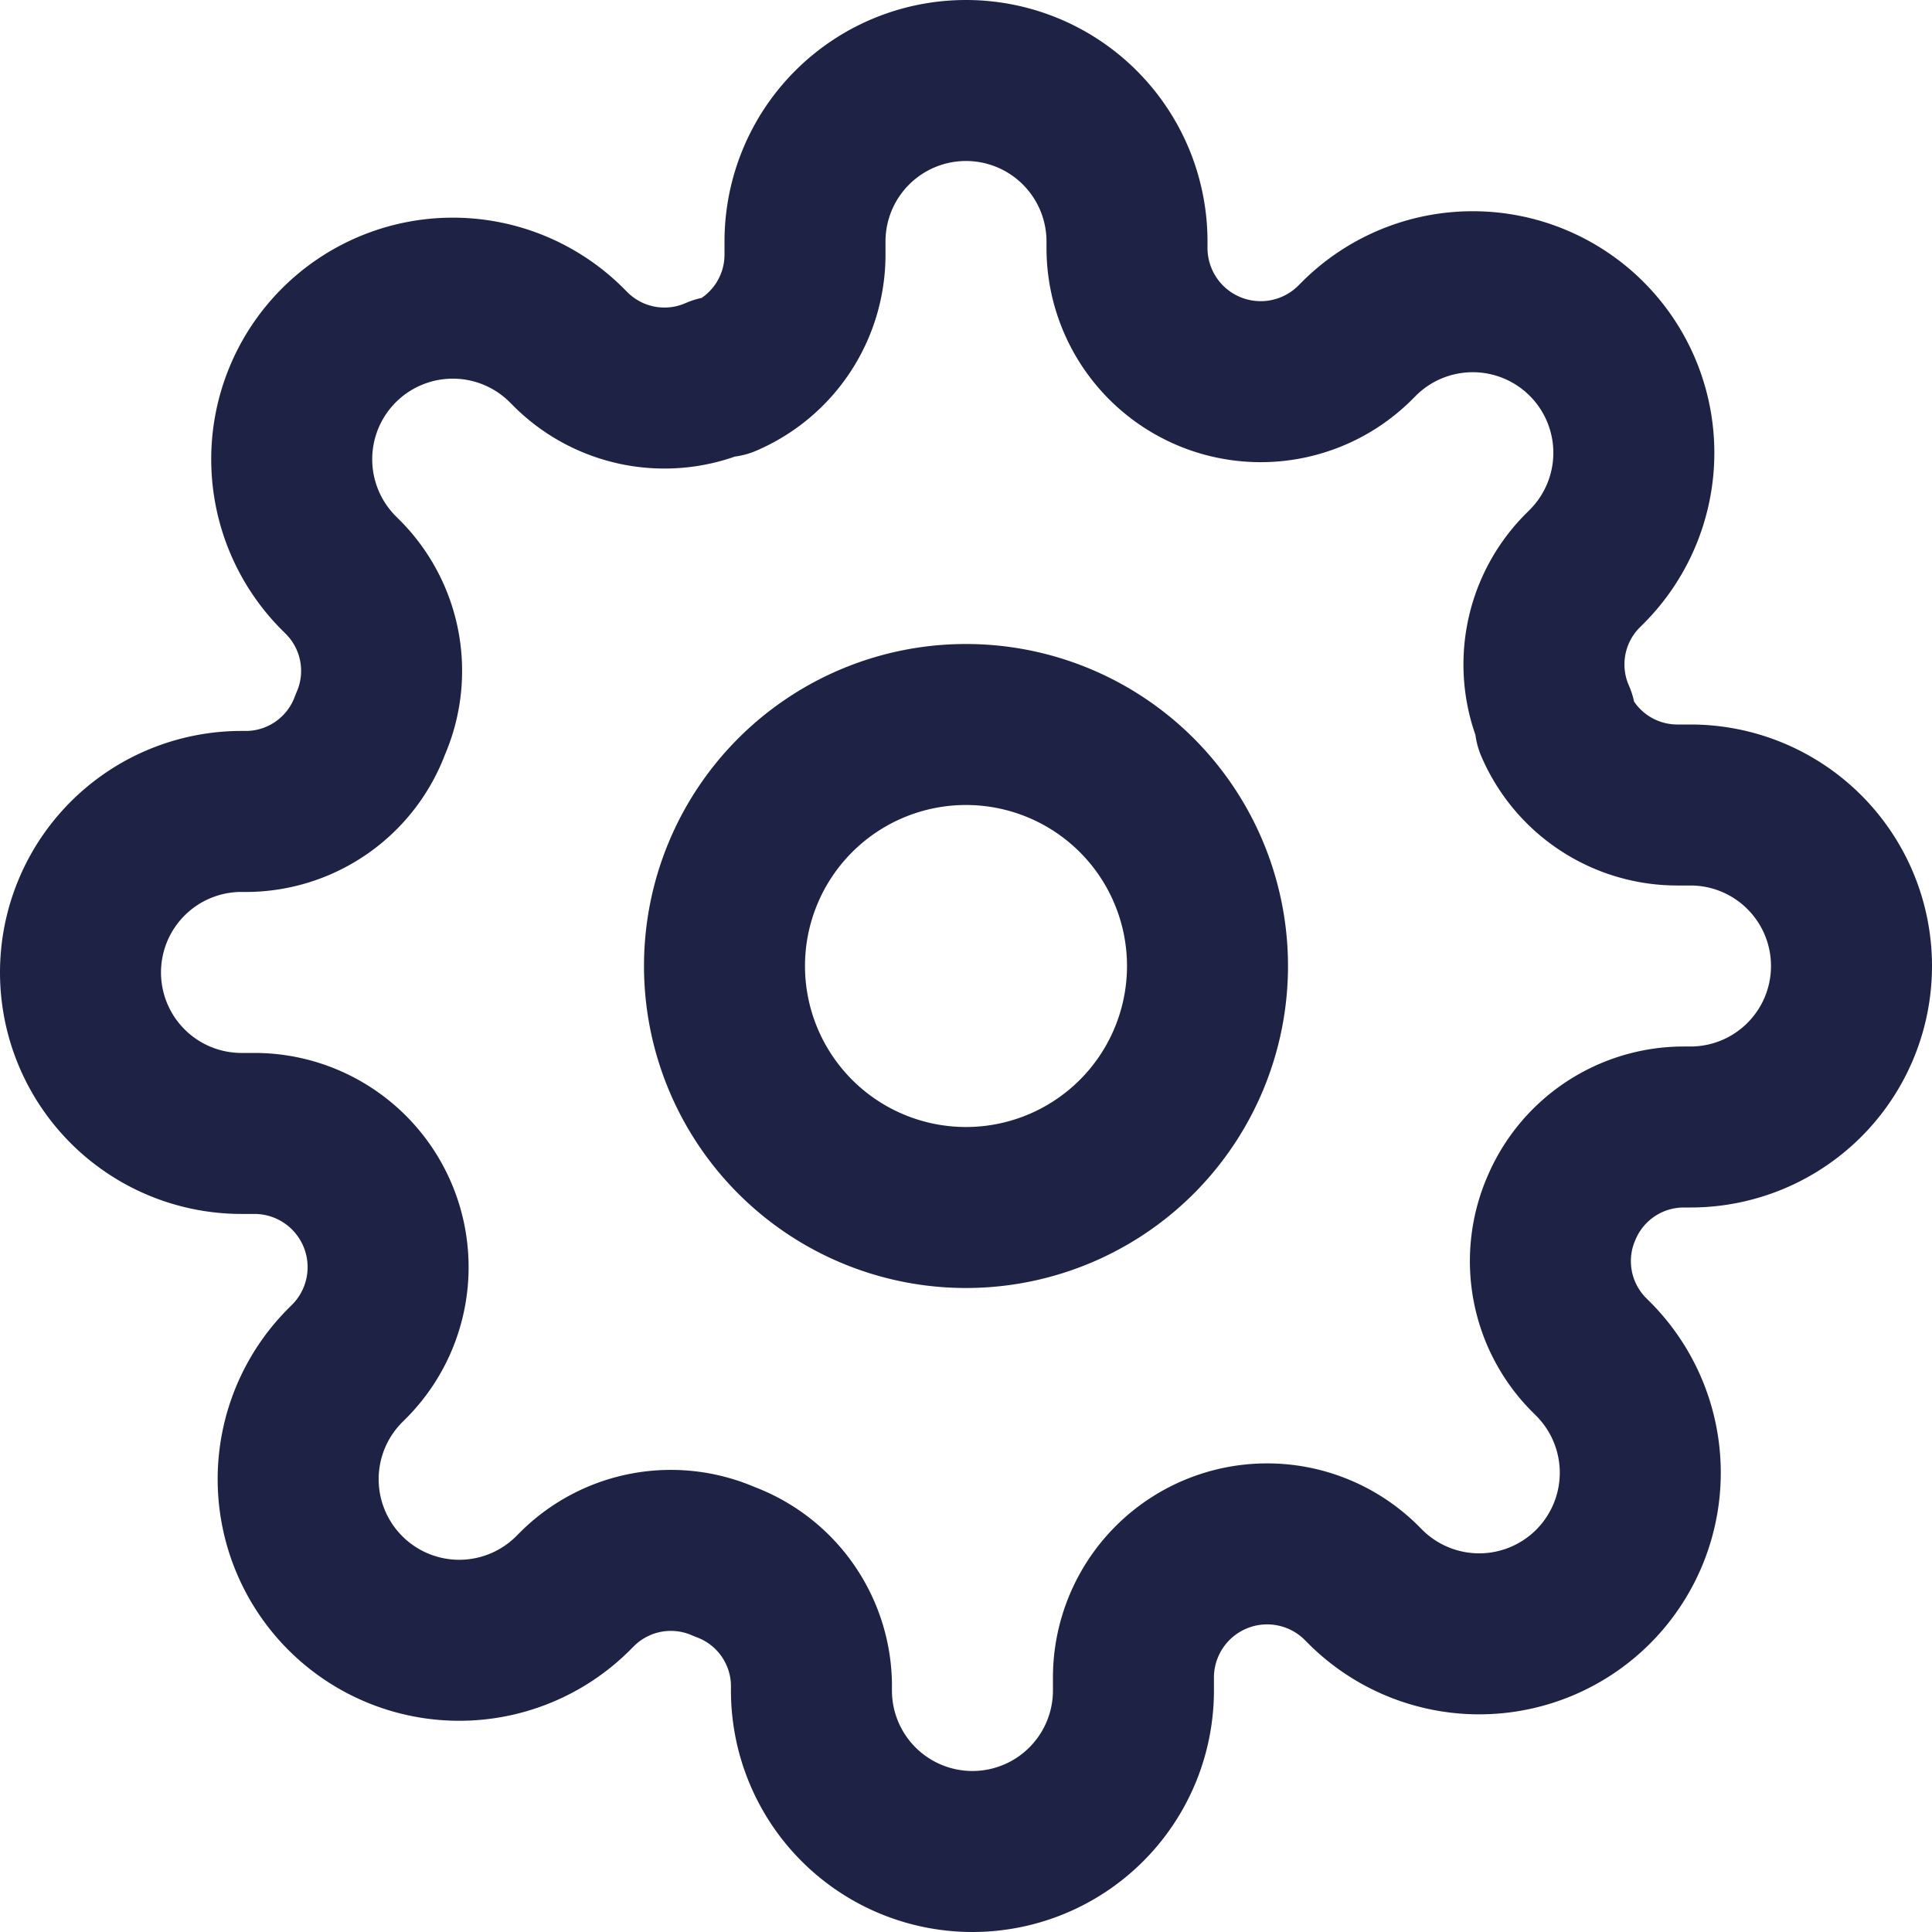 <svg xmlns="http://www.w3.org/2000/svg" xmlns:xlink="http://www.w3.org/1999/xlink" width="24" height="24" viewBox="0 0 24 24">
  <defs>
    <clipPath id="clip-path">
      <rect id="Rectángulo_1700" data-name="Rectángulo 1700" width="24" height="24" fill="#1e2345"/>
    </clipPath>
  </defs>
  <g id="fi_settings" clip-path="url(#clip-path)">
    <path id="Trazado_1801" data-name="Trazado 1801" d="M12,15a3,3,0,1,0-3-3A3,3,0,0,0,12,15Z" fill="none" stroke="#1e2345" stroke-linecap="round" stroke-linejoin="round" stroke-width="2"/>
    <path id="Trazado_1802" data-name="Trazado 1802" d="M19.4,15a1.65,1.65,0,0,0,.33,1.82l.06.06a2,2,0,1,1-2.83,2.83l-.06-.06a1.661,1.661,0,0,0-2.82,1.18V21a2,2,0,0,1-4,0v-.09A1.65,1.65,0,0,0,9,19.4a1.65,1.65,0,0,0-1.82.33l-.06.06a2,2,0,1,1-2.83-2.83l.06-.06a1.661,1.661,0,0,0-1.18-2.82H3a2,2,0,0,1,0-4h.09A1.65,1.65,0,0,0,4.6,9a1.65,1.65,0,0,0-.33-1.82l-.06-.06A2,2,0,1,1,7.04,4.29l.06.06a1.65,1.65,0,0,0,1.82.33H9a1.65,1.65,0,0,0,1-1.51V3a2,2,0,0,1,4,0v.09a1.661,1.661,0,0,0,2.82,1.18l.06-.06a2,2,0,1,1,2.83,2.83l-.06.06a1.65,1.65,0,0,0-.33,1.82V9a1.65,1.65,0,0,0,1.51,1H21a2,2,0,0,1,0,4h-.09a1.65,1.65,0,0,0-1.51,1Z" fill="none" stroke="#1e2345" stroke-linecap="round" stroke-linejoin="round" stroke-width="2"/>
  </g>
</svg>
